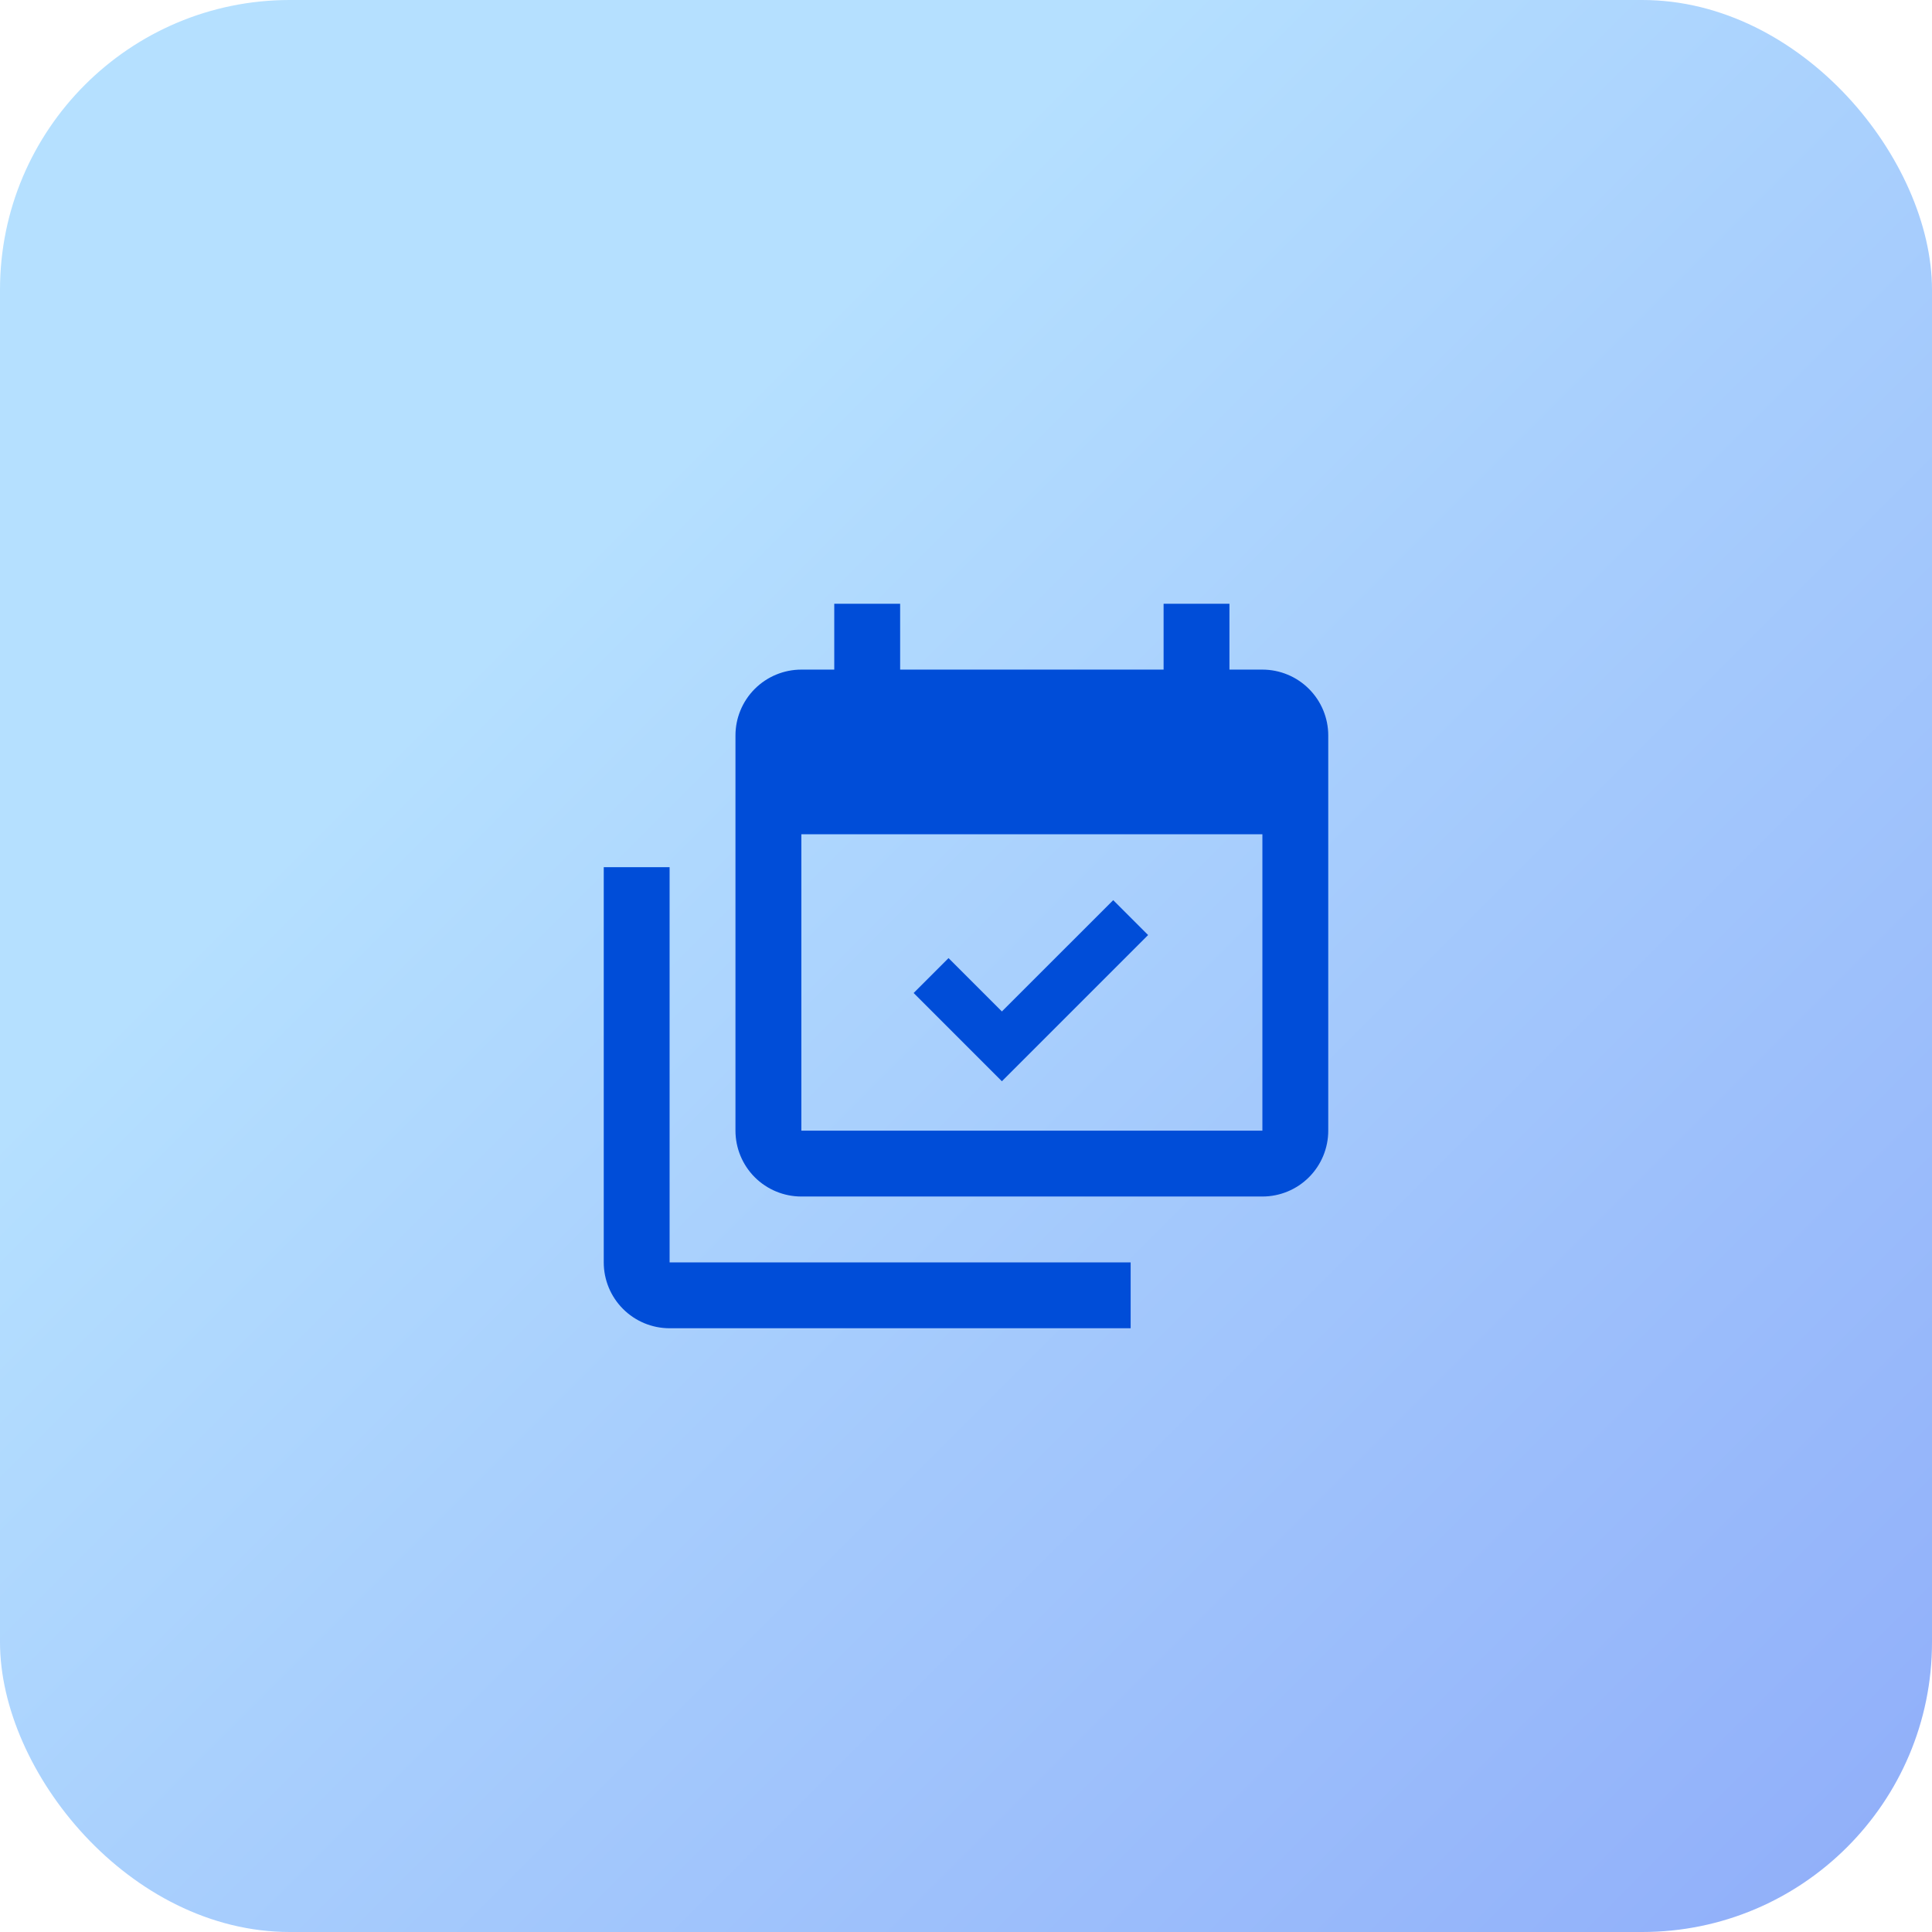 <svg width="80" height="80" viewBox="0 0 80 80" fill="none" xmlns="http://www.w3.org/2000/svg">
<rect width="80" height="80" rx="12" fill="url(#paint0_linear_7_135)"/>
<path d="M52.273 46.818V34.545H33.182V46.818H52.273ZM52.273 27.727C52.996 27.727 53.69 28.015 54.201 28.526C54.713 29.038 55 29.731 55 30.454V46.818C55 47.541 54.713 48.235 54.201 48.747C53.69 49.258 52.996 49.545 52.273 49.545H33.182C32.459 49.545 31.765 49.258 31.253 48.747C30.742 48.235 30.454 47.541 30.454 46.818V30.454C30.454 29.731 30.742 29.038 31.253 28.526C31.765 28.015 32.459 27.727 33.182 27.727H34.545V25H37.273V27.727H48.182V25H50.909V27.727H52.273ZM47.541 38.718L41.486 44.773L37.832 41.118L39.277 39.673L41.486 41.882L46.096 37.273L47.541 38.718ZM27.727 52.273H46.818V55H27.727C27.004 55 26.31 54.713 25.799 54.201C25.287 53.69 25 52.996 25 52.273V35.909H27.727V52.273Z" fill="#004DD8"/>
<defs>
<linearGradient id="paint0_linear_7_135" x1="0" y1="0" x2="80" y2="80" gradientUnits="userSpaceOnUse">
<stop offset="0.292" stop-color="#B5E0FF"/>
<stop offset="1" stop-color="#8FADF9"/>
</linearGradient>
</defs>
</svg>
